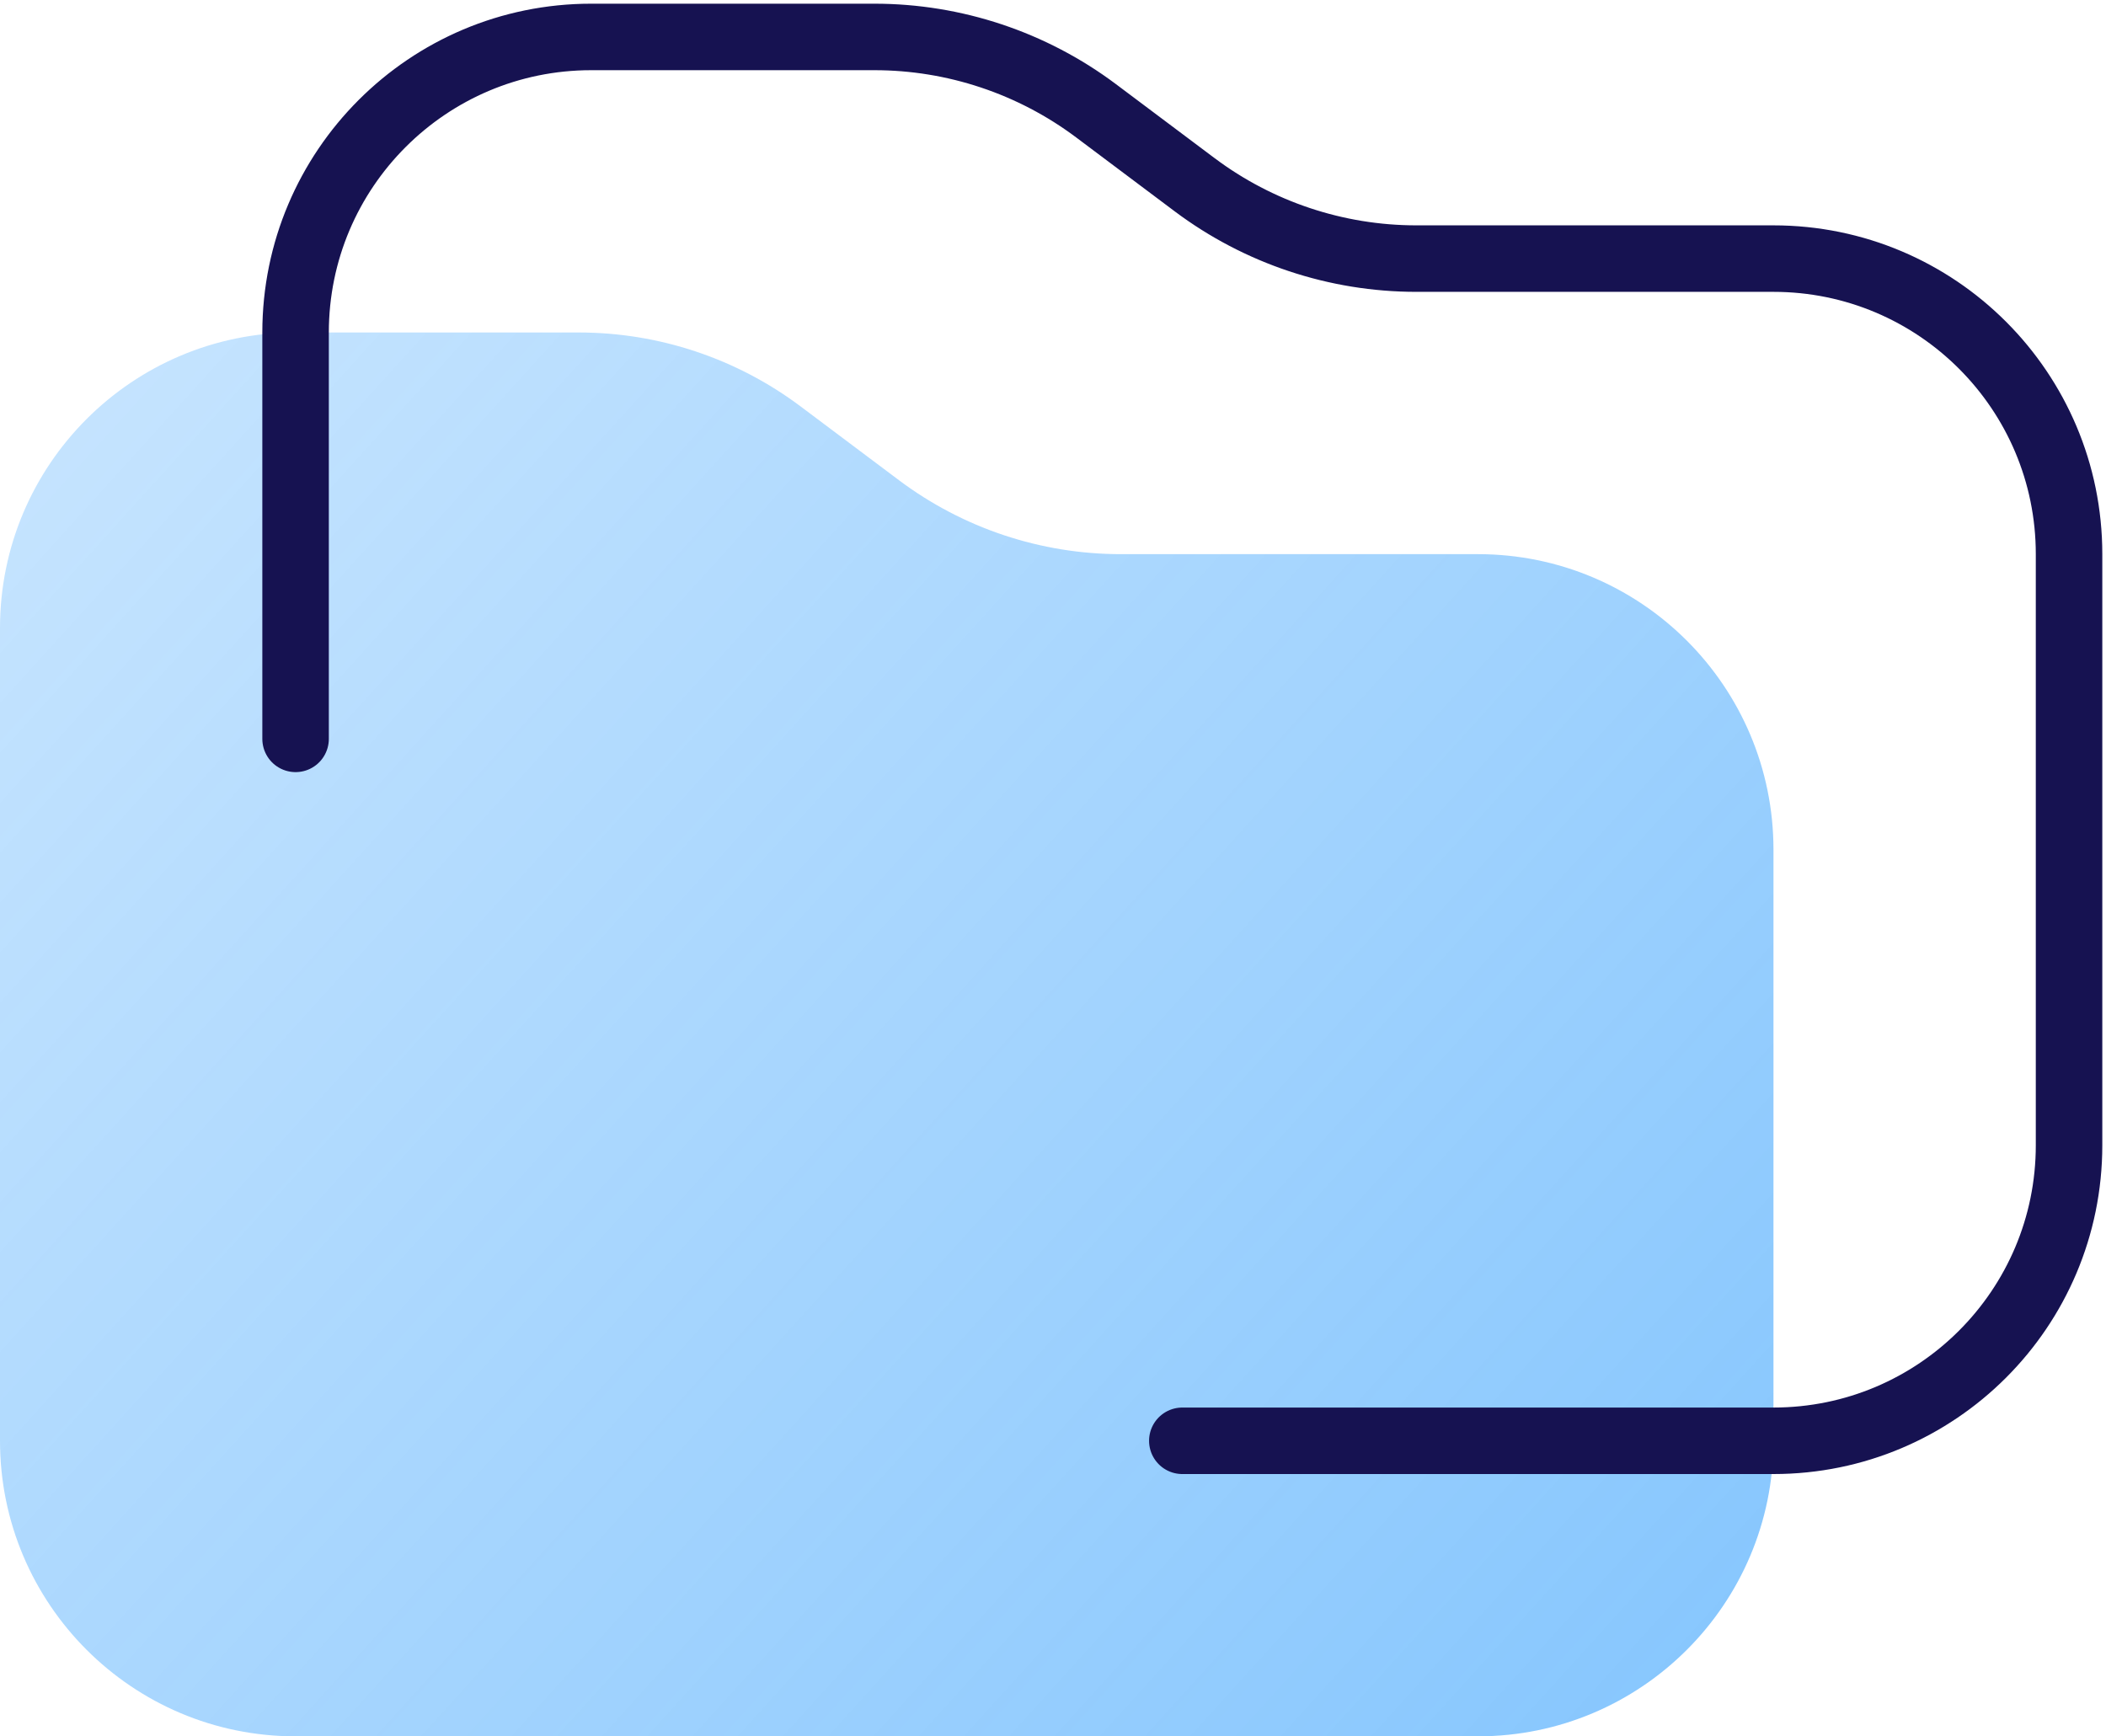 <svg width="57" height="47" viewBox="0 0 57 47" fill="none" xmlns="http://www.w3.org/2000/svg">
<path d="M0 17C0 12.582 3.582 9 8 9H15.667C17.83 9 19.936 9.702 21.667 11L24.333 13C26.064 14.298 28.17 15 30.333 15H40C44.418 15 48 18.582 48 23V39C48 43.418 44.418 47 40 47H8C3.582 47 0 43.418 0 39V17Z" fill="url(#paint0_linear)"/>
<path d="M8 20V9C8 4.582 11.582 1 16 1H23.667C25.83 1 27.936 1.702 29.667 3L32.333 5C34.064 6.298 36.17 7 38.333 7H48C52.418 7 56 10.582 56 15V31C56 35.418 52.418 39 48 39H32" stroke="#161251" stroke-width="1.8" stroke-linecap="round"/>
<defs>
<linearGradient id="paint0_linear" x1="48" y1="47" x2="1.6902e-06" y2="3.5" gradientUnits="userSpaceOnUse">
<stop stop-color="#0087FC" stop-opacity="0.48"/>
<stop offset="1" stop-color="#0087FC" stop-opacity="0.2"/>
</linearGradient>
</defs>
</svg>
